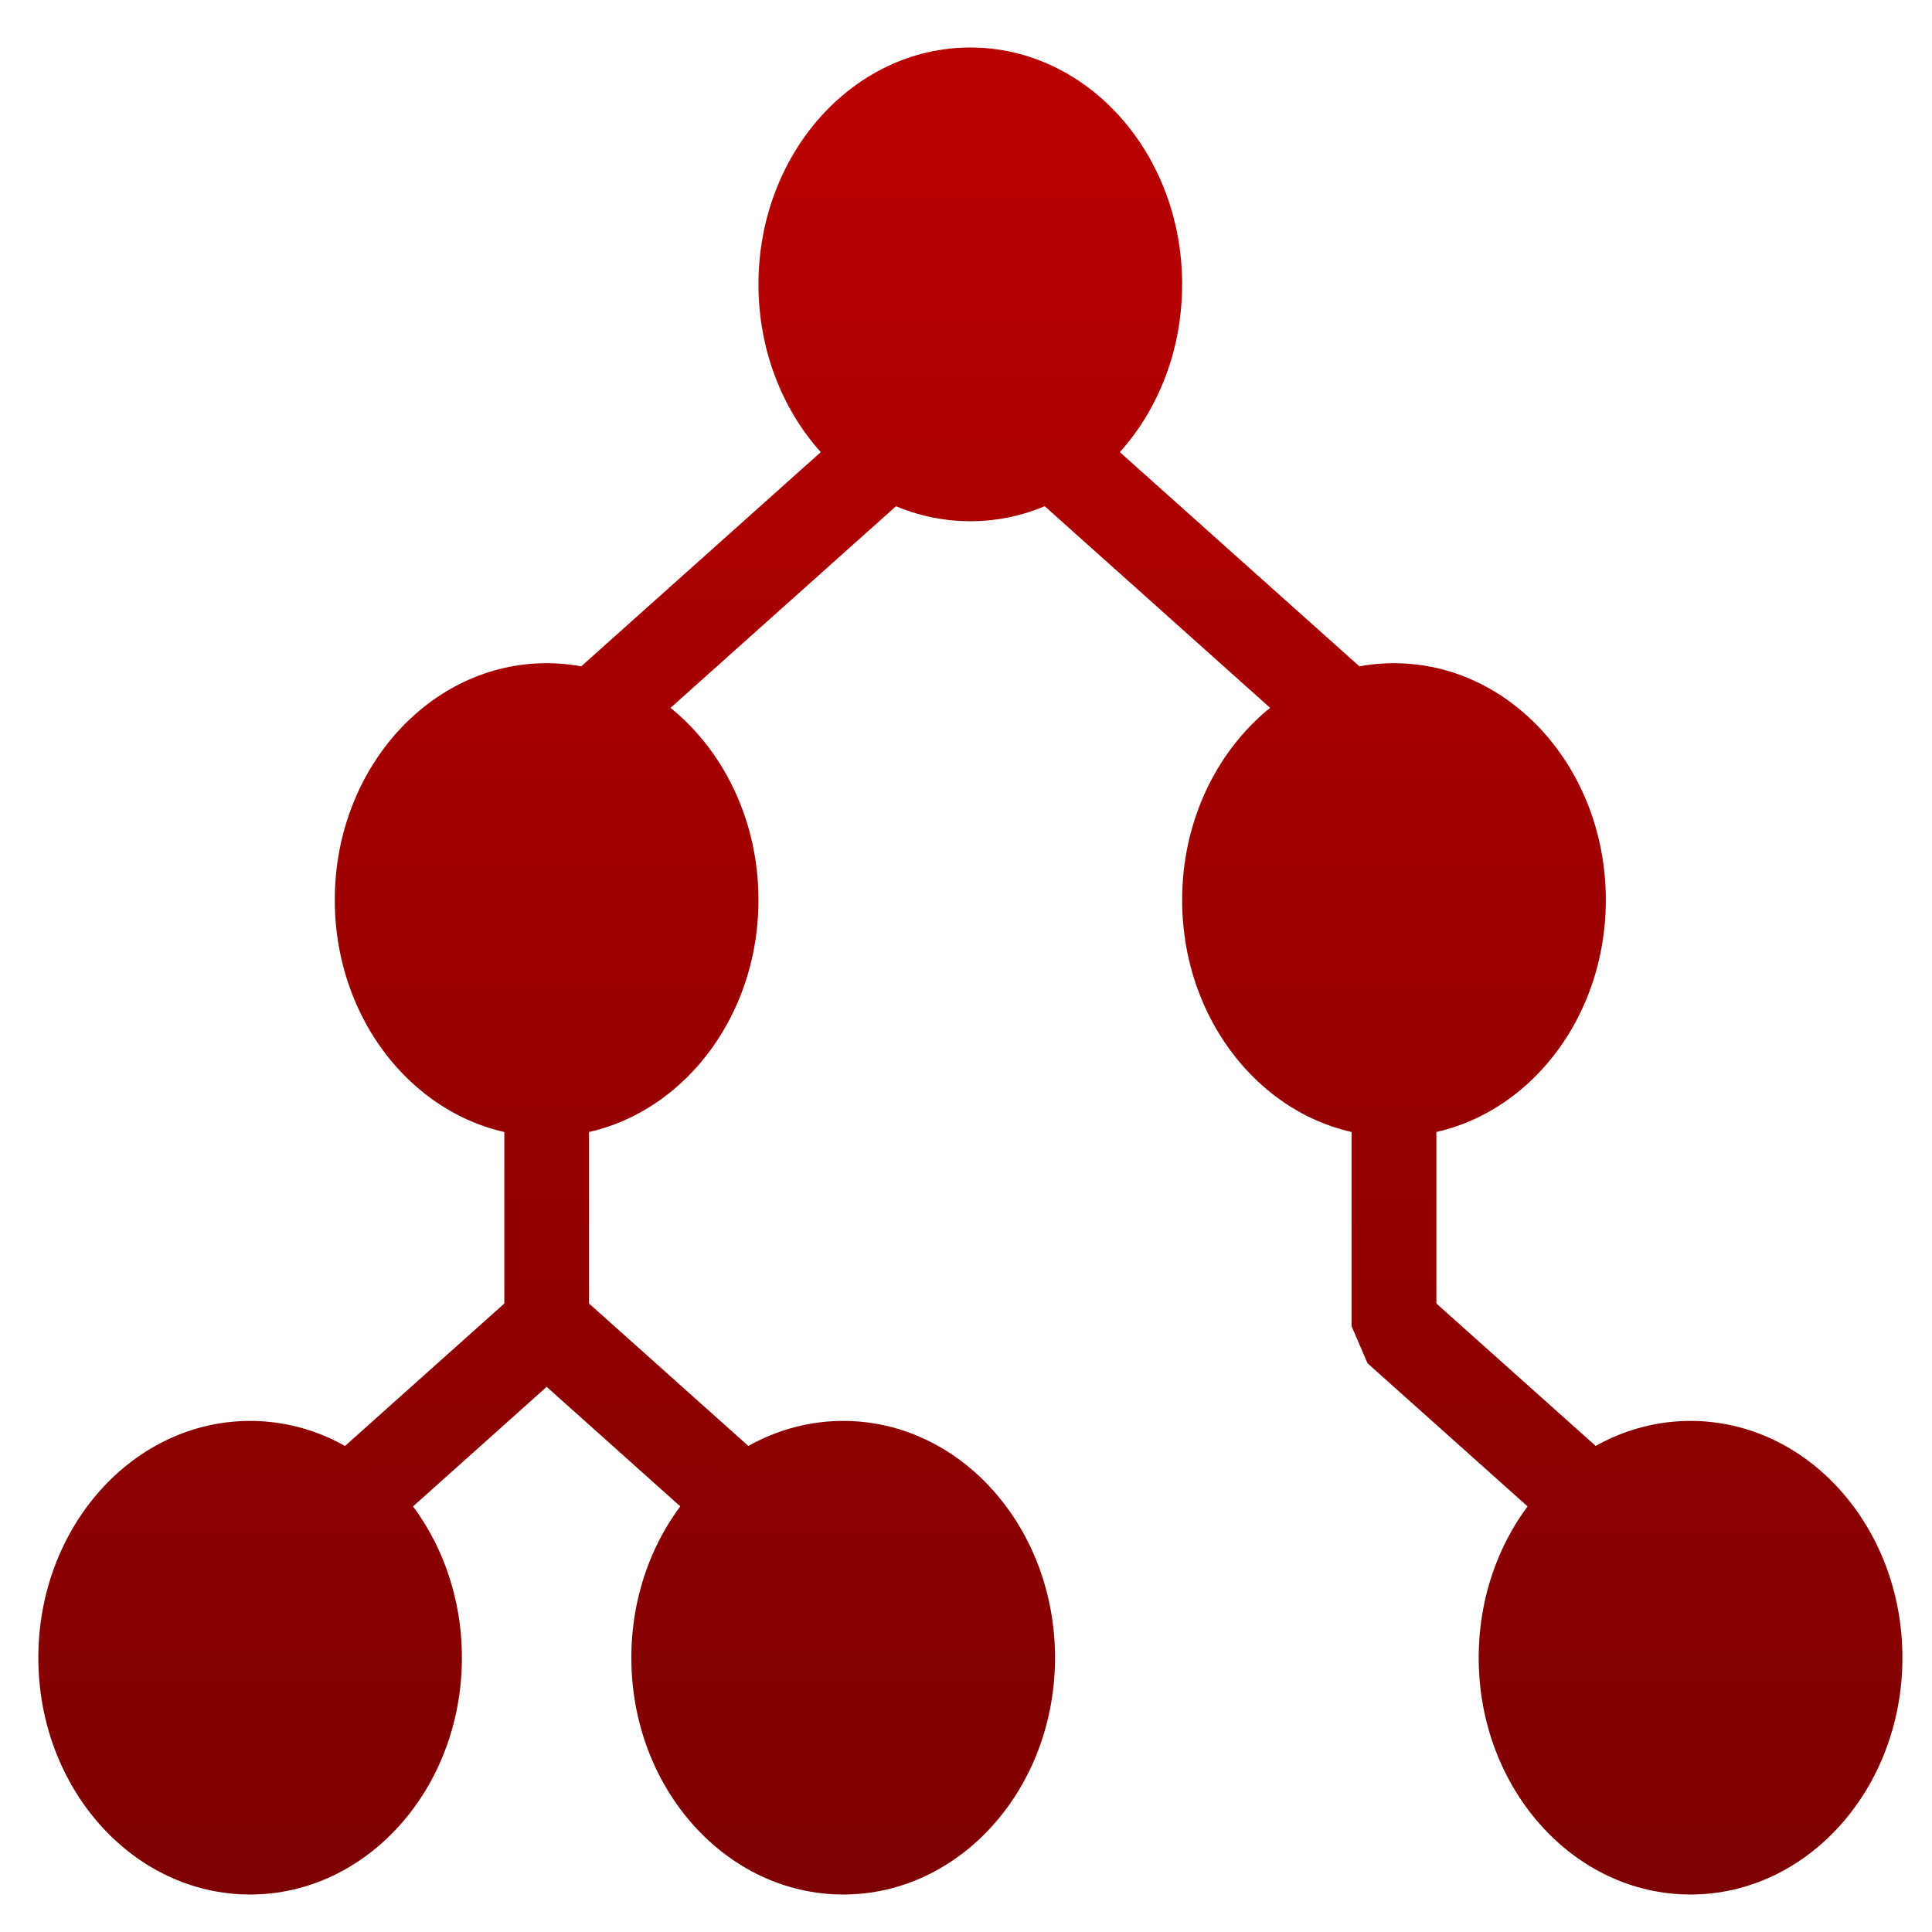 <svg xmlns="http://www.w3.org/2000/svg" xmlns:xlink="http://www.w3.org/1999/xlink" width="64" height="64" viewBox="0 0 64 64" version="1.1"><defs><linearGradient id="linear0" gradientUnits="userSpaceOnUse" x1="0" y1="0" x2="0" y2="1" gradientTransform="matrix(78.592,0,0,81.099,-7.153,-2.892)"><stop offset="0" style="stop-color:#bf0000;stop-opacity:1;"/><stop offset="1" style="stop-color:#6e0000;stop-opacity:1;"/></linearGradient><linearGradient id="linear1" gradientUnits="userSpaceOnUse" x1="0" y1="0" x2="0" y2="1" gradientTransform="matrix(78.592,0,0,81.099,-7.153,-2.892)"><stop offset="0" style="stop-color:#bf0000;stop-opacity:1;"/><stop offset="1" style="stop-color:#6e0000;stop-opacity:1;"/></linearGradient><linearGradient id="linear2" gradientUnits="userSpaceOnUse" x1="0" y1="0" x2="0" y2="1" gradientTransform="matrix(78.592,0,0,81.099,-7.153,-2.892)"><stop offset="0" style="stop-color:#bf0000;stop-opacity:1;"/><stop offset="1" style="stop-color:#6e0000;stop-opacity:1;"/></linearGradient><linearGradient id="linear3" gradientUnits="userSpaceOnUse" x1="0" y1="0" x2="0" y2="1" gradientTransform="matrix(78.592,0,0,81.099,-7.153,-2.892)"><stop offset="0" style="stop-color:#bf0000;stop-opacity:1;"/><stop offset="1" style="stop-color:#6e0000;stop-opacity:1;"/></linearGradient><linearGradient id="linear4" gradientUnits="userSpaceOnUse" x1="0" y1="0" x2="0" y2="1" gradientTransform="matrix(78.592,0,0,81.099,-7.153,-2.892)"><stop offset="0" style="stop-color:#bf0000;stop-opacity:1;"/><stop offset="1" style="stop-color:#6e0000;stop-opacity:1;"/></linearGradient><linearGradient id="linear5" gradientUnits="userSpaceOnUse" x1="0" y1="0" x2="0" y2="1" gradientTransform="matrix(78.592,0,0,81.099,-7.153,-2.892)"><stop offset="0" style="stop-color:#bf0000;stop-opacity:1;"/><stop offset="1" style="stop-color:#6e0000;stop-opacity:1;"/></linearGradient><linearGradient id="linear6" gradientUnits="userSpaceOnUse" x1="0" y1="0" x2="0" y2="1" gradientTransform="matrix(78.592,0,0,81.099,-7.153,-2.892)"><stop offset="0" style="stop-color:#bf0000;stop-opacity:1;"/><stop offset="1" style="stop-color:#6e0000;stop-opacity:1;"/></linearGradient></defs><g id="surface1"><path style=" stroke:none;fill-rule:nonzero;fill:url(#linear0);" d="M 31.266 11.332 L 17.23 23.883 L 16.707 25.109 L 16.707 43.18 L 3.199 55.258 L 4.953 57.711 L 18.109 45.941 L 31.266 57.711 L 33.02 55.258 L 19.512 43.18 L 19.512 25.863 L 32.145 14.566 L 44.773 25.863 L 44.773 43.934 L 45.301 45.16 L 59.336 57.711 L 61.09 55.258 L 47.582 43.18 L 47.582 25.109 L 47.055 23.883 L 33.02 11.332 Z M 31.266 11.332 "/><path style=" stroke:none;fill-rule:nonzero;fill:url(#linear1);" d="M 15.301 54.914 C 15.301 59.246 12.16 62.758 8.285 62.758 C 4.41 62.758 1.27 59.246 1.27 54.914 C 1.27 50.582 4.41 47.07 8.285 47.07 C 12.16 47.07 15.301 50.582 15.301 54.914 Z M 15.301 54.914 "/><path style=" stroke:none;fill-rule:nonzero;fill:url(#linear2);" d="M 34.949 54.914 C 34.949 59.246 31.809 62.758 27.934 62.758 C 24.059 62.758 20.914 59.246 20.914 54.914 C 20.914 50.582 24.059 47.07 27.934 47.07 C 31.809 47.07 34.949 50.582 34.949 54.914 Z M 34.949 54.914 "/><path style=" stroke:none;fill-rule:nonzero;fill:url(#linear3);" d="M 63.02 54.914 C 63.02 59.246 59.879 62.758 56 62.758 C 52.125 62.758 48.984 59.246 48.984 54.914 C 48.984 50.582 52.125 47.07 56 47.07 C 59.879 47.07 63.02 50.582 63.02 54.914 Z M 63.02 54.914 "/><path style=" stroke:none;fill-rule:nonzero;fill:url(#linear4);" d="M 25.125 29.812 C 25.125 34.148 21.984 37.656 18.109 37.656 C 14.234 37.656 11.09 34.148 11.09 29.812 C 11.09 25.48 14.234 21.969 18.109 21.969 C 21.984 21.969 25.125 25.48 25.125 29.812 Z M 25.125 29.812 "/><path style=" stroke:none;fill-rule:nonzero;fill:url(#linear5);" d="M 53.195 29.812 C 53.195 34.148 50.055 37.656 46.176 37.656 C 42.301 37.656 39.16 34.148 39.16 29.812 C 39.16 25.48 42.301 21.969 46.176 21.969 C 50.055 21.969 53.195 25.48 53.195 29.812 Z M 53.195 29.812 "/><path style=" stroke:none;fill-rule:nonzero;fill:url(#linear6);" d="M 39.16 9.418 C 39.16 13.754 36.02 17.266 32.145 17.266 C 28.266 17.266 25.125 13.754 25.125 9.418 C 25.125 5.086 28.266 1.574 32.145 1.574 C 36.02 1.574 39.16 5.086 39.16 9.418 Z M 39.16 9.418 "/></g></svg>
